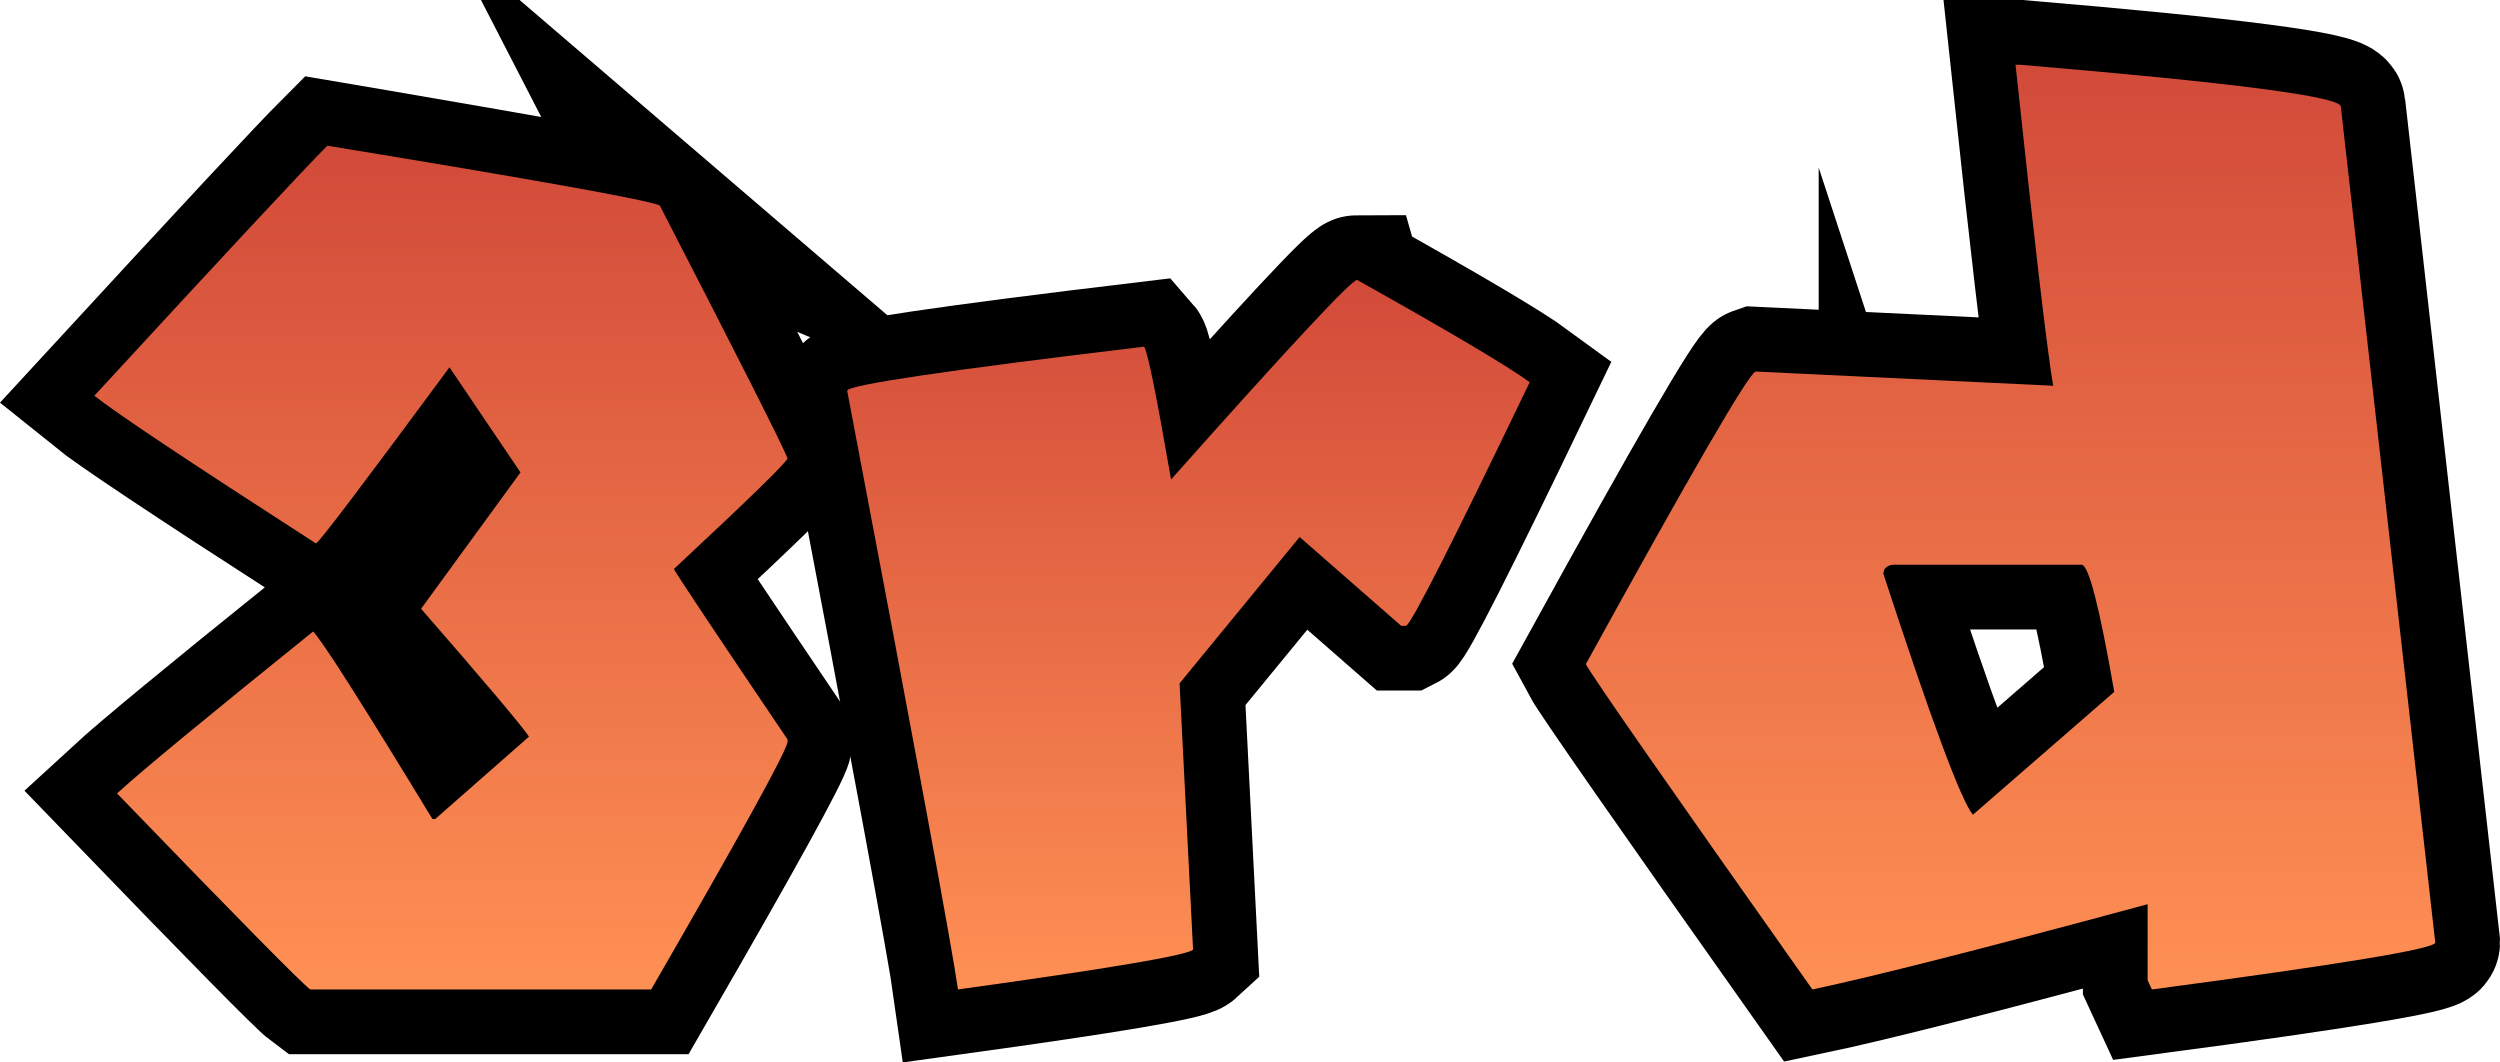 <svg version="1.1" xmlns="http://www.w3.org/2000/svg" xmlns:xlink="http://www.w3.org/1999/xlink" width="96.552" height="41.032" viewBox="0,0,96.552,41.032"><defs><linearGradient x1="208.182" y1="165.27" x2="208.182" y2="197.857" gradientUnits="userSpaceOnUse" id="color-1"><stop offset="0" stop-color="#d24a39"/><stop offset="1" stop-color="#ff9054"/></linearGradient><linearGradient x1="237.051" y1="170.454" x2="237.051" y2="197.857" gradientUnits="userSpaceOnUse" id="color-2"><stop offset="0" stop-color="#d24a39"/><stop offset="1" stop-color="#ff9054"/></linearGradient><linearGradient x1="268.801" y1="162.143" x2="268.801" y2="197.857" gradientUnits="userSpaceOnUse" id="color-3"><stop offset="0" stop-color="#d24a39"/><stop offset="1" stop-color="#ff9054"/></linearGradient></defs><g transform="translate(-191.152,-159.643)"><g data-paper-data="{&quot;isPaintingLayer&quot;:true}" fill-rule="nonzero" stroke-linecap="butt" stroke-linejoin="miter" stroke-miterlimit="10" stroke-dasharray="" stroke-dashoffset="0" style="mix-blend-mode: normal"><path d="M216.63,167.574c3.017,5.852 4.663,9.107 4.937,9.765c0,0.128 -1.463,1.554 -4.389,4.279c0.183,0.329 1.646,2.524 4.389,6.583v0.11c-0.11,0.475 -1.865,3.657 -5.266,9.546h-13.166c-0.347,-0.256 -2.834,-2.78 -7.461,-7.571c0.914,-0.841 3.438,-2.926 7.571,-6.254c0.347,0.347 1.883,2.761 4.608,7.241h0.11l3.621,-3.182c-0.311,-0.457 -1.701,-2.103 -4.169,-4.937l3.84,-5.266l-2.743,-4.06c-3.346,4.535 -5.065,6.803 -5.157,6.803c-4.937,-3.182 -7.79,-5.084 -8.558,-5.705c5.12,-5.559 8.119,-8.777 8.997,-9.655c0,0 12.307,2.085 12.837,2.304z" data-paper-data="{&quot;origPos&quot;:null}" fill="none" stroke="#000000" stroke-width="5"/><path d="M243.566,170.454c3.621,2.03 5.843,3.346 6.665,3.95c-2.962,6.163 -4.553,9.299 -4.773,9.408h-0.192l-3.922,-3.429l-4.636,5.651l0.521,10.286c-0.238,0.219 -3.264,0.731 -9.079,1.536c-0.219,-1.573 -1.646,-9.28 -4.279,-23.123c0,-0.219 3.822,-0.786 11.466,-1.701c0.128,0.146 0.475,1.856 1.042,5.129c4.572,-5.138 6.967,-7.708 7.187,-7.708z" data-paper-data="{&quot;origPos&quot;:null}" fill="none" stroke="#000000" stroke-width="5"/><path d="M268.993,162.143h0.165c8.265,0.695 12.398,1.234 12.398,1.618l3.648,32.285c0,0.238 -3.648,0.841 -10.944,1.81l-0.165,-0.357v-2.935c-6.291,1.701 -10.606,2.798 -12.947,3.292c-5.559,-7.863 -8.476,-12.051 -8.75,-12.563c4.096,-7.443 6.281,-11.21 6.556,-11.301l11.493,0.549c-0.238,-1.408 -0.722,-5.541 -1.454,-12.398zM263.891,181.81c1.847,5.651 2.999,8.75 3.456,9.299l5.459,-4.745c-0.567,-3.273 -0.987,-4.91 -1.262,-4.91h-7.296c-0.238,0.037 -0.357,0.155 -0.357,0.357z" data-paper-data="{&quot;origPos&quot;:null}" fill="none" stroke="#000000" stroke-width="5"/><path d="M203.793,165.27c8.028,1.317 12.307,2.085 12.837,2.304c3.017,5.852 4.663,9.107 4.937,9.765c0,0.128 -1.463,1.554 -4.389,4.279c0.183,0.329 1.646,2.523 4.389,6.583v0.11c-0.11,0.475 -1.865,3.657 -5.267,9.546h-13.166c-0.347,-0.256 -2.834,-2.78 -7.461,-7.571c0.914,-0.841 3.438,-2.926 7.571,-6.254c0.347,0.347 1.883,2.761 4.608,7.241h0.11l3.621,-3.182c-0.311,-0.457 -1.701,-2.103 -4.169,-4.937l3.84,-5.266l-2.743,-4.06c-3.346,4.535 -5.065,6.803 -5.157,6.803c-4.937,-3.182 -7.79,-5.084 -8.558,-5.705c5.12,-5.559 8.119,-8.777 8.997,-9.655z" data-paper-data="{&quot;origPos&quot;:null}" fill="url(#color-1)" stroke="none" stroke-width="0.265"/><path d="M243.566,170.454c3.621,2.03 5.843,3.346 6.665,3.95c-2.962,6.163 -4.553,9.299 -4.773,9.408h-0.192l-3.922,-3.429l-4.636,5.651l0.521,10.286c-0.238,0.219 -3.264,0.731 -9.079,1.536c-0.219,-1.573 -1.646,-9.28 -4.279,-23.123c0,-0.219 3.822,-0.786 11.466,-1.701c0.128,0.146 0.475,1.856 1.042,5.129c4.572,-5.138 6.967,-7.708 7.187,-7.708z" data-paper-data="{&quot;origPos&quot;:null}" fill="url(#color-2)" stroke="none" stroke-width="0.265"/><path d="M268.993,162.143h0.165c8.265,0.695 12.398,1.234 12.398,1.618l3.648,32.285c0,0.238 -3.648,0.841 -10.944,1.81l-0.165,-0.357v-2.935c-6.291,1.701 -10.606,2.798 -12.947,3.292c-5.559,-7.863 -8.476,-12.051 -8.75,-12.563c4.096,-7.443 6.281,-11.21 6.556,-11.301l11.493,0.549c-0.238,-1.408 -0.722,-5.541 -1.454,-12.398zM263.891,181.81c1.847,5.651 2.999,8.75 3.456,9.299l5.459,-4.745c-0.567,-3.273 -0.988,-4.91 -1.262,-4.91h-7.296c-0.238,0.037 -0.357,0.155 -0.357,0.357z" data-paper-data="{&quot;origPos&quot;:null}" fill="url(#color-3)" stroke="none" stroke-width="0.265"/></g></g></svg>